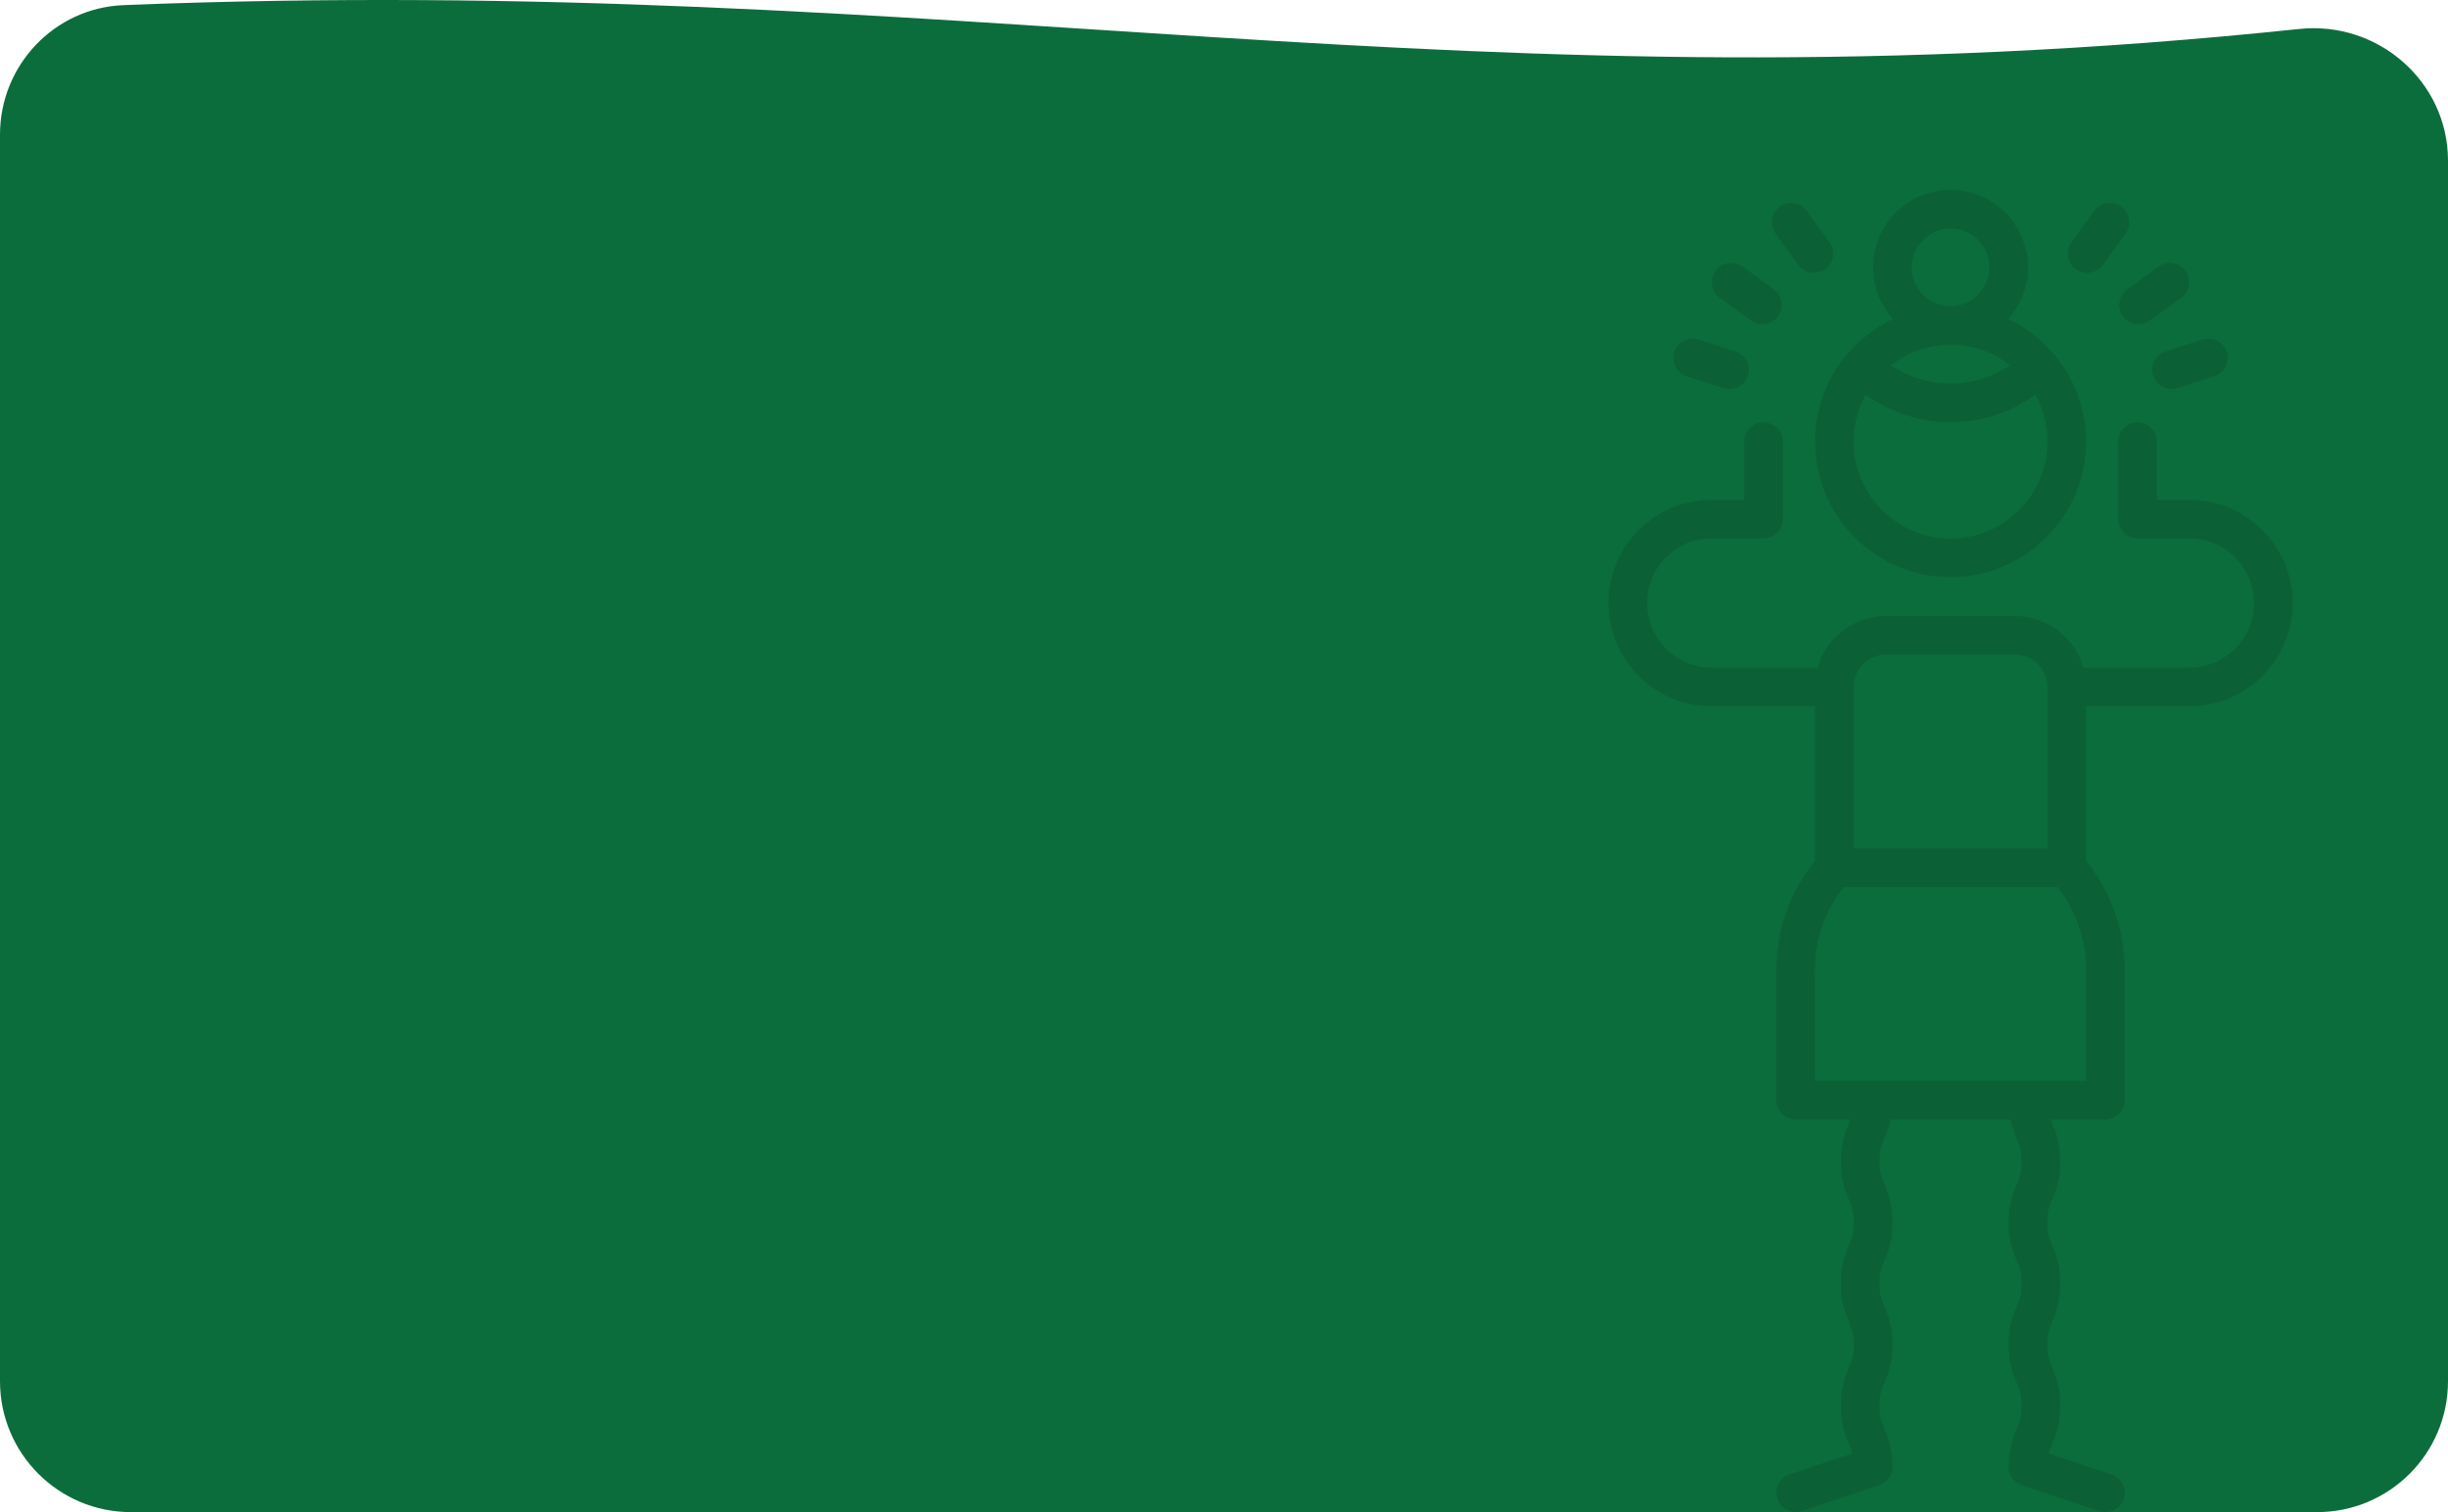 <svg width="374" height="231" viewBox="0 0 374 231" fill="none" xmlns="http://www.w3.org/2000/svg">
<path d="M0 20.569C0 9.983 8.292 1.205 18.87 0.783C146.703 -4.325 224.451 17.747 351.286 4.424C363.312 3.161 374 12.461 374 24.553V211C374 222.046 365.046 231 354 231H20C8.954 231 0 222.046 0 211V20.569Z" fill="#0C6D3C"/>
<g opacity="0.11" clip-path="url(#clip0_0_1)">
<path d="M265.145 53.68L259.517 51.851C257.962 51.347 256.293 52.196 255.788 53.75C255.283 55.304 256.134 56.974 257.688 57.479L263.316 59.308C263.62 59.407 263.928 59.454 264.231 59.454C265.479 59.454 266.639 58.659 267.045 57.408C267.55 55.854 266.699 54.185 265.145 53.68Z" fill="black"/>
<path d="M271.013 44.202L266.226 40.723C264.903 39.761 263.053 40.055 262.093 41.377C261.132 42.7 261.425 44.55 262.747 45.511L267.535 48.989C268.06 49.371 268.669 49.555 269.272 49.555C270.186 49.555 271.089 49.132 271.668 48.335C272.629 47.013 272.335 45.162 271.013 44.202Z" fill="black"/>
<path d="M279.523 37.001L276.045 32.213C275.085 30.891 273.234 30.597 271.912 31.558C270.59 32.519 270.297 34.369 271.257 35.691L274.735 40.48C275.315 41.276 276.217 41.7 277.132 41.7C277.735 41.7 278.343 41.516 278.869 41.134C280.191 40.173 280.484 38.323 279.523 37.001Z" fill="black"/>
<path d="M324.089 31.558C322.766 30.596 320.916 30.891 319.956 32.213L316.478 37.001C315.517 38.323 315.811 40.173 317.133 41.134C317.658 41.516 318.267 41.7 318.869 41.7C319.784 41.7 320.687 41.276 321.266 40.48L324.744 35.691C325.705 34.369 325.411 32.519 324.089 31.558Z" fill="black"/>
<path d="M333.908 41.377C332.948 40.055 331.098 39.763 329.775 40.723L324.988 44.201C323.666 45.162 323.372 47.012 324.333 48.334C324.912 49.132 325.814 49.555 326.73 49.555C327.332 49.555 327.941 49.371 328.466 48.989L333.254 45.511C334.576 44.55 334.869 42.699 333.908 41.377Z" fill="black"/>
<path d="M340.213 53.751C339.708 52.197 338.038 51.347 336.484 51.851L330.856 53.68C329.302 54.185 328.451 55.854 328.956 57.409C329.363 58.659 330.523 59.454 331.77 59.454C332.073 59.454 332.381 59.407 332.685 59.308L338.313 57.479C339.867 56.974 340.718 55.305 340.213 53.751Z" fill="black"/>
<path d="M334.495 76.343H329.535V67.466C329.535 65.832 328.211 64.507 326.576 64.507C324.942 64.507 323.617 65.832 323.617 67.466V79.302C323.617 80.937 324.942 82.261 326.576 82.261H334.495C339.933 82.261 344.358 86.686 344.358 92.124C344.358 97.563 339.933 101.988 334.495 101.988H318.3C317.008 97.44 312.82 94.097 307.864 94.097H288.137C283.181 94.097 278.993 97.44 277.701 101.988H261.506C256.068 101.988 251.643 97.563 251.643 92.124C251.643 86.686 256.068 82.261 261.506 82.261H269.425C271.059 82.261 272.384 80.937 272.384 79.302V67.466C272.384 65.832 271.059 64.507 269.425 64.507C267.791 64.507 266.466 65.832 266.466 67.466V76.343H261.506C252.805 76.343 245.725 83.423 245.725 92.124C245.725 100.826 252.805 107.906 261.506 107.906H277.288V131.482C273.464 136.212 271.37 142.109 271.37 148.213V168.072C271.37 169.706 272.695 171.031 274.329 171.031H282.683C282.612 171.212 282.534 171.395 282.453 171.588C281.909 172.874 281.233 174.474 281.233 177.408C281.233 180.342 281.909 181.942 282.453 183.228C282.89 184.262 283.206 185.01 283.206 186.745C283.206 188.48 282.89 189.227 282.453 190.262C281.909 191.547 281.233 193.148 281.233 196.081C281.233 199.015 281.909 200.615 282.453 201.901C282.89 202.936 283.206 203.684 283.206 205.418C283.206 207.153 282.89 207.901 282.453 208.936C281.909 210.222 281.233 211.823 281.233 214.757C281.233 217.691 281.909 219.291 282.453 220.577C282.666 221.082 282.851 221.519 282.984 222.036L273.393 225.233C271.842 225.75 271.005 227.426 271.521 228.976C271.935 230.216 273.089 231 274.328 231C274.638 231 274.954 230.951 275.264 230.847L287.1 226.902C288.309 226.499 289.123 225.368 289.123 224.095C289.123 221.161 288.447 219.56 287.904 218.274C287.467 217.239 287.151 216.492 287.151 214.757C287.151 213.022 287.467 212.274 287.904 211.239C288.447 209.953 289.123 208.352 289.123 205.418C289.123 202.485 288.447 200.884 287.904 199.598C287.467 198.564 287.151 197.816 287.151 196.081C287.151 194.347 287.466 193.599 287.904 192.565C288.447 191.279 289.123 189.679 289.123 186.745C289.123 183.811 288.447 182.21 287.904 180.925C287.467 179.89 287.151 179.143 287.151 177.408C287.151 175.673 287.467 174.926 287.904 173.891C288.228 173.124 288.599 172.24 288.846 171.031H307.154C307.401 172.241 307.772 173.124 308.097 173.893C308.534 174.927 308.85 175.675 308.85 177.41C308.85 179.145 308.534 179.893 308.097 180.927C307.553 182.214 306.877 183.814 306.877 186.748C306.877 189.682 307.553 191.282 308.097 192.568C308.534 193.603 308.85 194.351 308.85 196.085C308.85 197.82 308.534 198.567 308.097 199.602C307.553 200.887 306.877 202.488 306.877 205.422C306.877 208.356 307.553 209.956 308.097 211.242C308.534 212.276 308.85 213.024 308.85 214.758C308.85 216.493 308.534 217.241 308.097 218.275C307.553 219.561 306.877 221.161 306.877 224.095C306.877 225.369 307.692 226.5 308.9 226.902L320.736 230.847C321.047 230.951 321.362 231 321.672 231C322.911 231 324.066 230.216 324.479 228.976C324.996 227.426 324.158 225.75 322.607 225.233L313.017 222.036C313.15 221.52 313.334 221.083 313.548 220.578C314.091 219.293 314.767 217.693 314.767 214.758C314.767 211.824 314.091 210.224 313.548 208.938C313.111 207.904 312.795 207.156 312.795 205.422C312.795 203.687 313.111 202.939 313.548 201.905C314.091 200.619 314.767 199.019 314.767 196.085C314.767 193.152 314.091 191.551 313.548 190.265C313.111 189.231 312.795 188.483 312.795 186.748C312.795 185.013 313.111 184.266 313.548 183.231C314.091 181.944 314.767 180.344 314.767 177.41C314.767 174.476 314.091 172.875 313.548 171.589C313.466 171.396 313.388 171.212 313.317 171.031H321.672C323.306 171.031 324.631 169.706 324.631 168.072V148.213C324.631 142.109 322.537 136.212 318.713 131.482V107.906H334.494C343.196 107.906 350.275 100.826 350.275 92.124C350.275 83.423 343.196 76.343 334.495 76.343ZM283.206 104.947C283.206 102.227 285.418 100.015 288.137 100.015H307.864C310.583 100.015 312.795 102.227 312.795 104.947V129.605H283.206V104.947ZM318.713 148.213V165.113H277.288V148.213C277.288 143.602 278.828 139.146 281.643 135.523H314.358C317.173 139.146 318.713 143.602 318.713 148.213Z" fill="black"/>
<path d="M313.871 54.175C313.79 54.069 313.704 53.965 313.607 53.868C311.722 51.714 309.416 49.956 306.812 48.727C308.691 46.631 309.836 43.865 309.836 40.836C309.836 34.31 304.527 29 298.001 29C291.474 29 286.165 34.31 286.165 40.836C286.165 43.865 287.31 46.631 289.189 48.727C286.585 49.956 284.279 51.714 282.405 53.859C282.297 53.965 282.211 54.069 282.131 54.175C279.111 57.775 277.288 62.411 277.288 67.466C277.288 78.887 286.579 88.179 298.001 88.179C309.422 88.179 318.713 78.887 318.713 67.466C318.713 62.411 316.89 57.775 313.871 54.175ZM298.001 34.918C301.264 34.918 303.918 37.572 303.918 40.836C303.918 44.099 301.264 46.754 298.001 46.754C294.737 46.754 292.083 44.099 292.083 40.836C292.083 37.572 294.737 34.918 298.001 34.918ZM298.001 52.671C301.422 52.671 304.574 53.842 307.083 55.8C301.623 59.517 294.378 59.517 288.918 55.8C291.427 53.842 294.579 52.671 298.001 52.671ZM298.001 82.261C289.842 82.261 283.206 75.624 283.206 67.466C283.206 64.875 283.877 62.439 285.052 60.319C288.899 63.109 293.449 64.507 298.001 64.507C302.552 64.507 307.102 63.109 310.949 60.319C312.124 62.439 312.795 64.875 312.795 67.466C312.795 75.624 306.159 82.261 298.001 82.261Z" fill="black"/>
</g>
<defs>
<clipPath id="clip0_0_1">
<rect width="106" height="202" fill="white" transform="translate(245 29)"/>
</clipPath>
</defs>
</svg>
